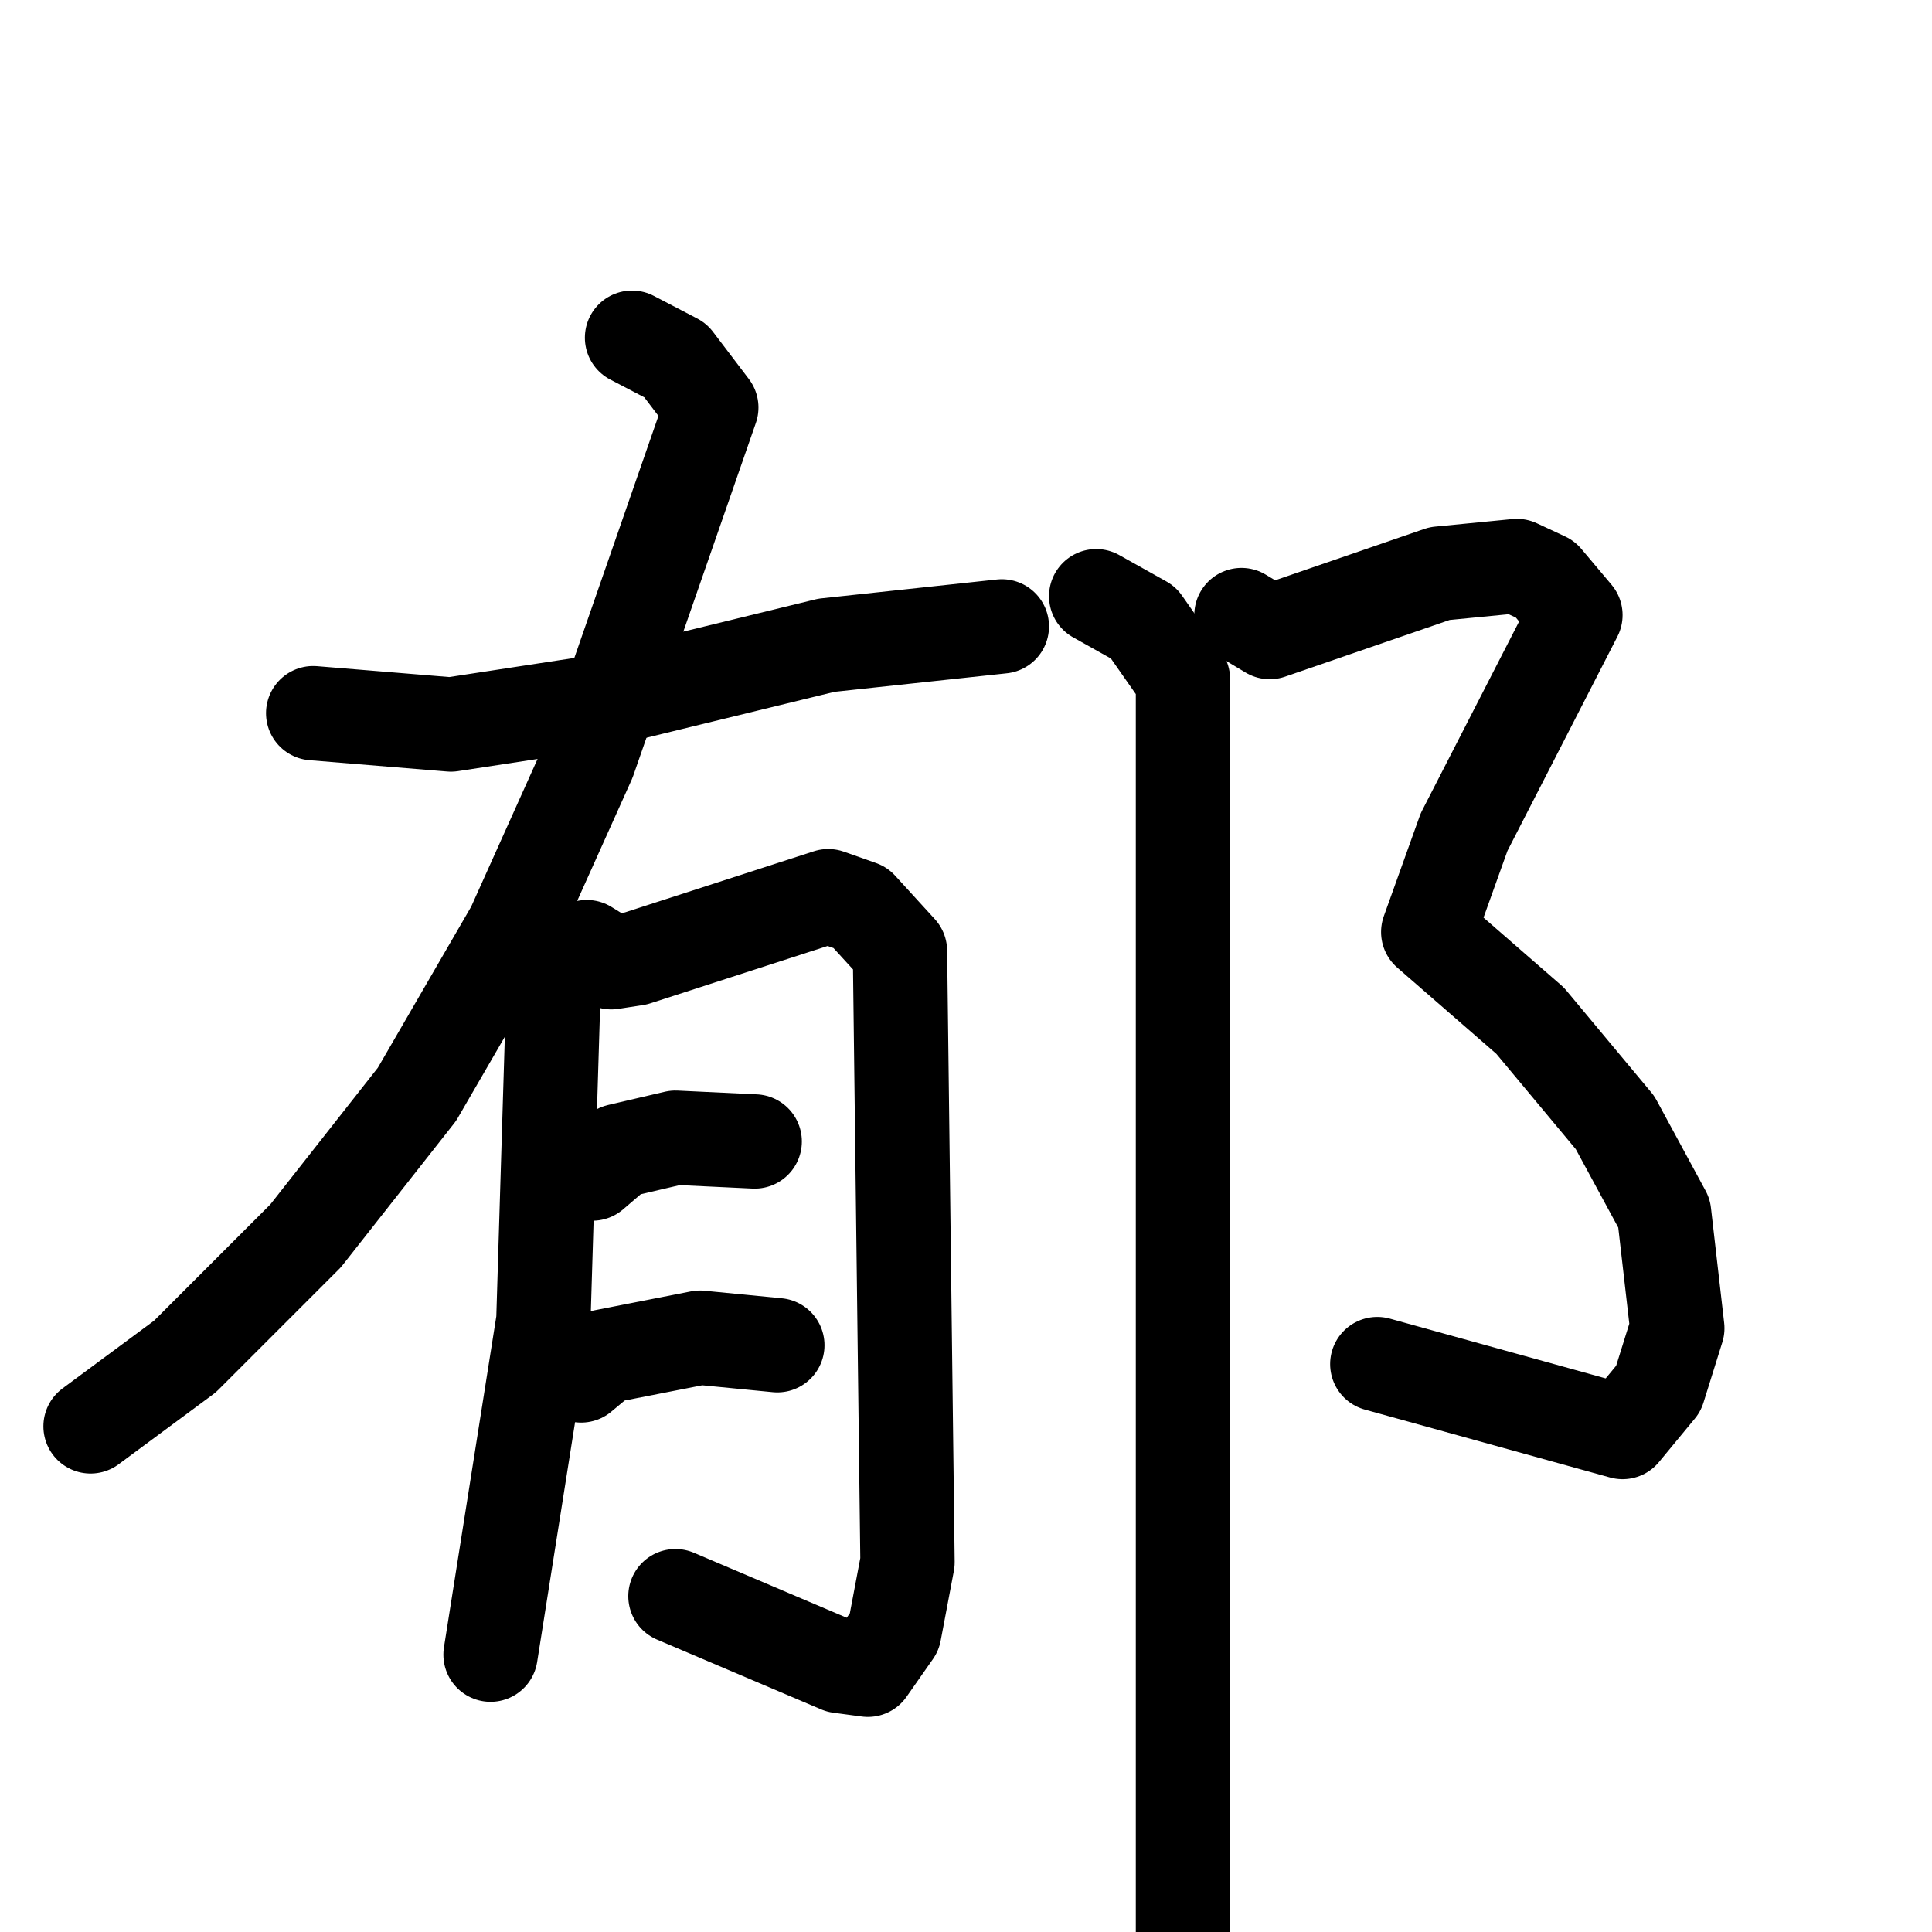 <svg xmlns="http://www.w3.org/2000/svg" viewBox="0 0 1024 1024">
  <g style="fill:none;stroke:#000000;stroke-width:50;stroke-linecap:round;stroke-linejoin:round;" transform="scale(1, 1) translate(0, 0)">
    <path d="M 166.0,378.0 L 239.0,384.0 L 311.0,373.0 L 438.0,342.0 L 531.0,332.0"/>
    <path d="M 335.0,179.0 L 358.0,191.0 L 377.0,216.0 L 312.0,403.0 L 272.0,492.0 L 221.0,580.0 L 162.0,655.0 L 98.0,719.0 L 48.0,756.0"/>
    <path d="M 294.0,503.0 L 288.0,700.0 L 260.0,877.0"/>
    <path d="M 311.0,502.0 L 324.0,510.0 L 337.0,508.0 L 439.0,475.0 L 456.0,481.0 L 477.0,504.0 L 481.0,828.0 L 474.0,865.0 L 460.0,885.0 L 445.0,883.0 L 358.0,846.0"/>
    <path d="M 314.0,622.0 L 328.0,610.0 L 358.0,603.0 L 400.0,605.0"/>
    <path d="M 308.0,729.0 L 320.0,719.0 L 371.0,709.0 L 412.0,713.0"/>
    <path d="M 658.0,326.0 L 673.0,335.0 L 763.0,304.0 L 804.0,300.0 L 819.0,307.0 L 835.0,326.0 L 776.0,441.0 L 757.0,494.0 L 811.0,541.0 L 856.0,595.0 L 882.0,643.0 L 889.0,704.0 L 879.0,736.0 L 860.0,759.0 L 730.0,723.0"/>
    <path d="M 581.0,316.0 L 606.0,330.0 L 627.0,360.0 L 627.0,1081.0"/>
  </g>
</svg>
